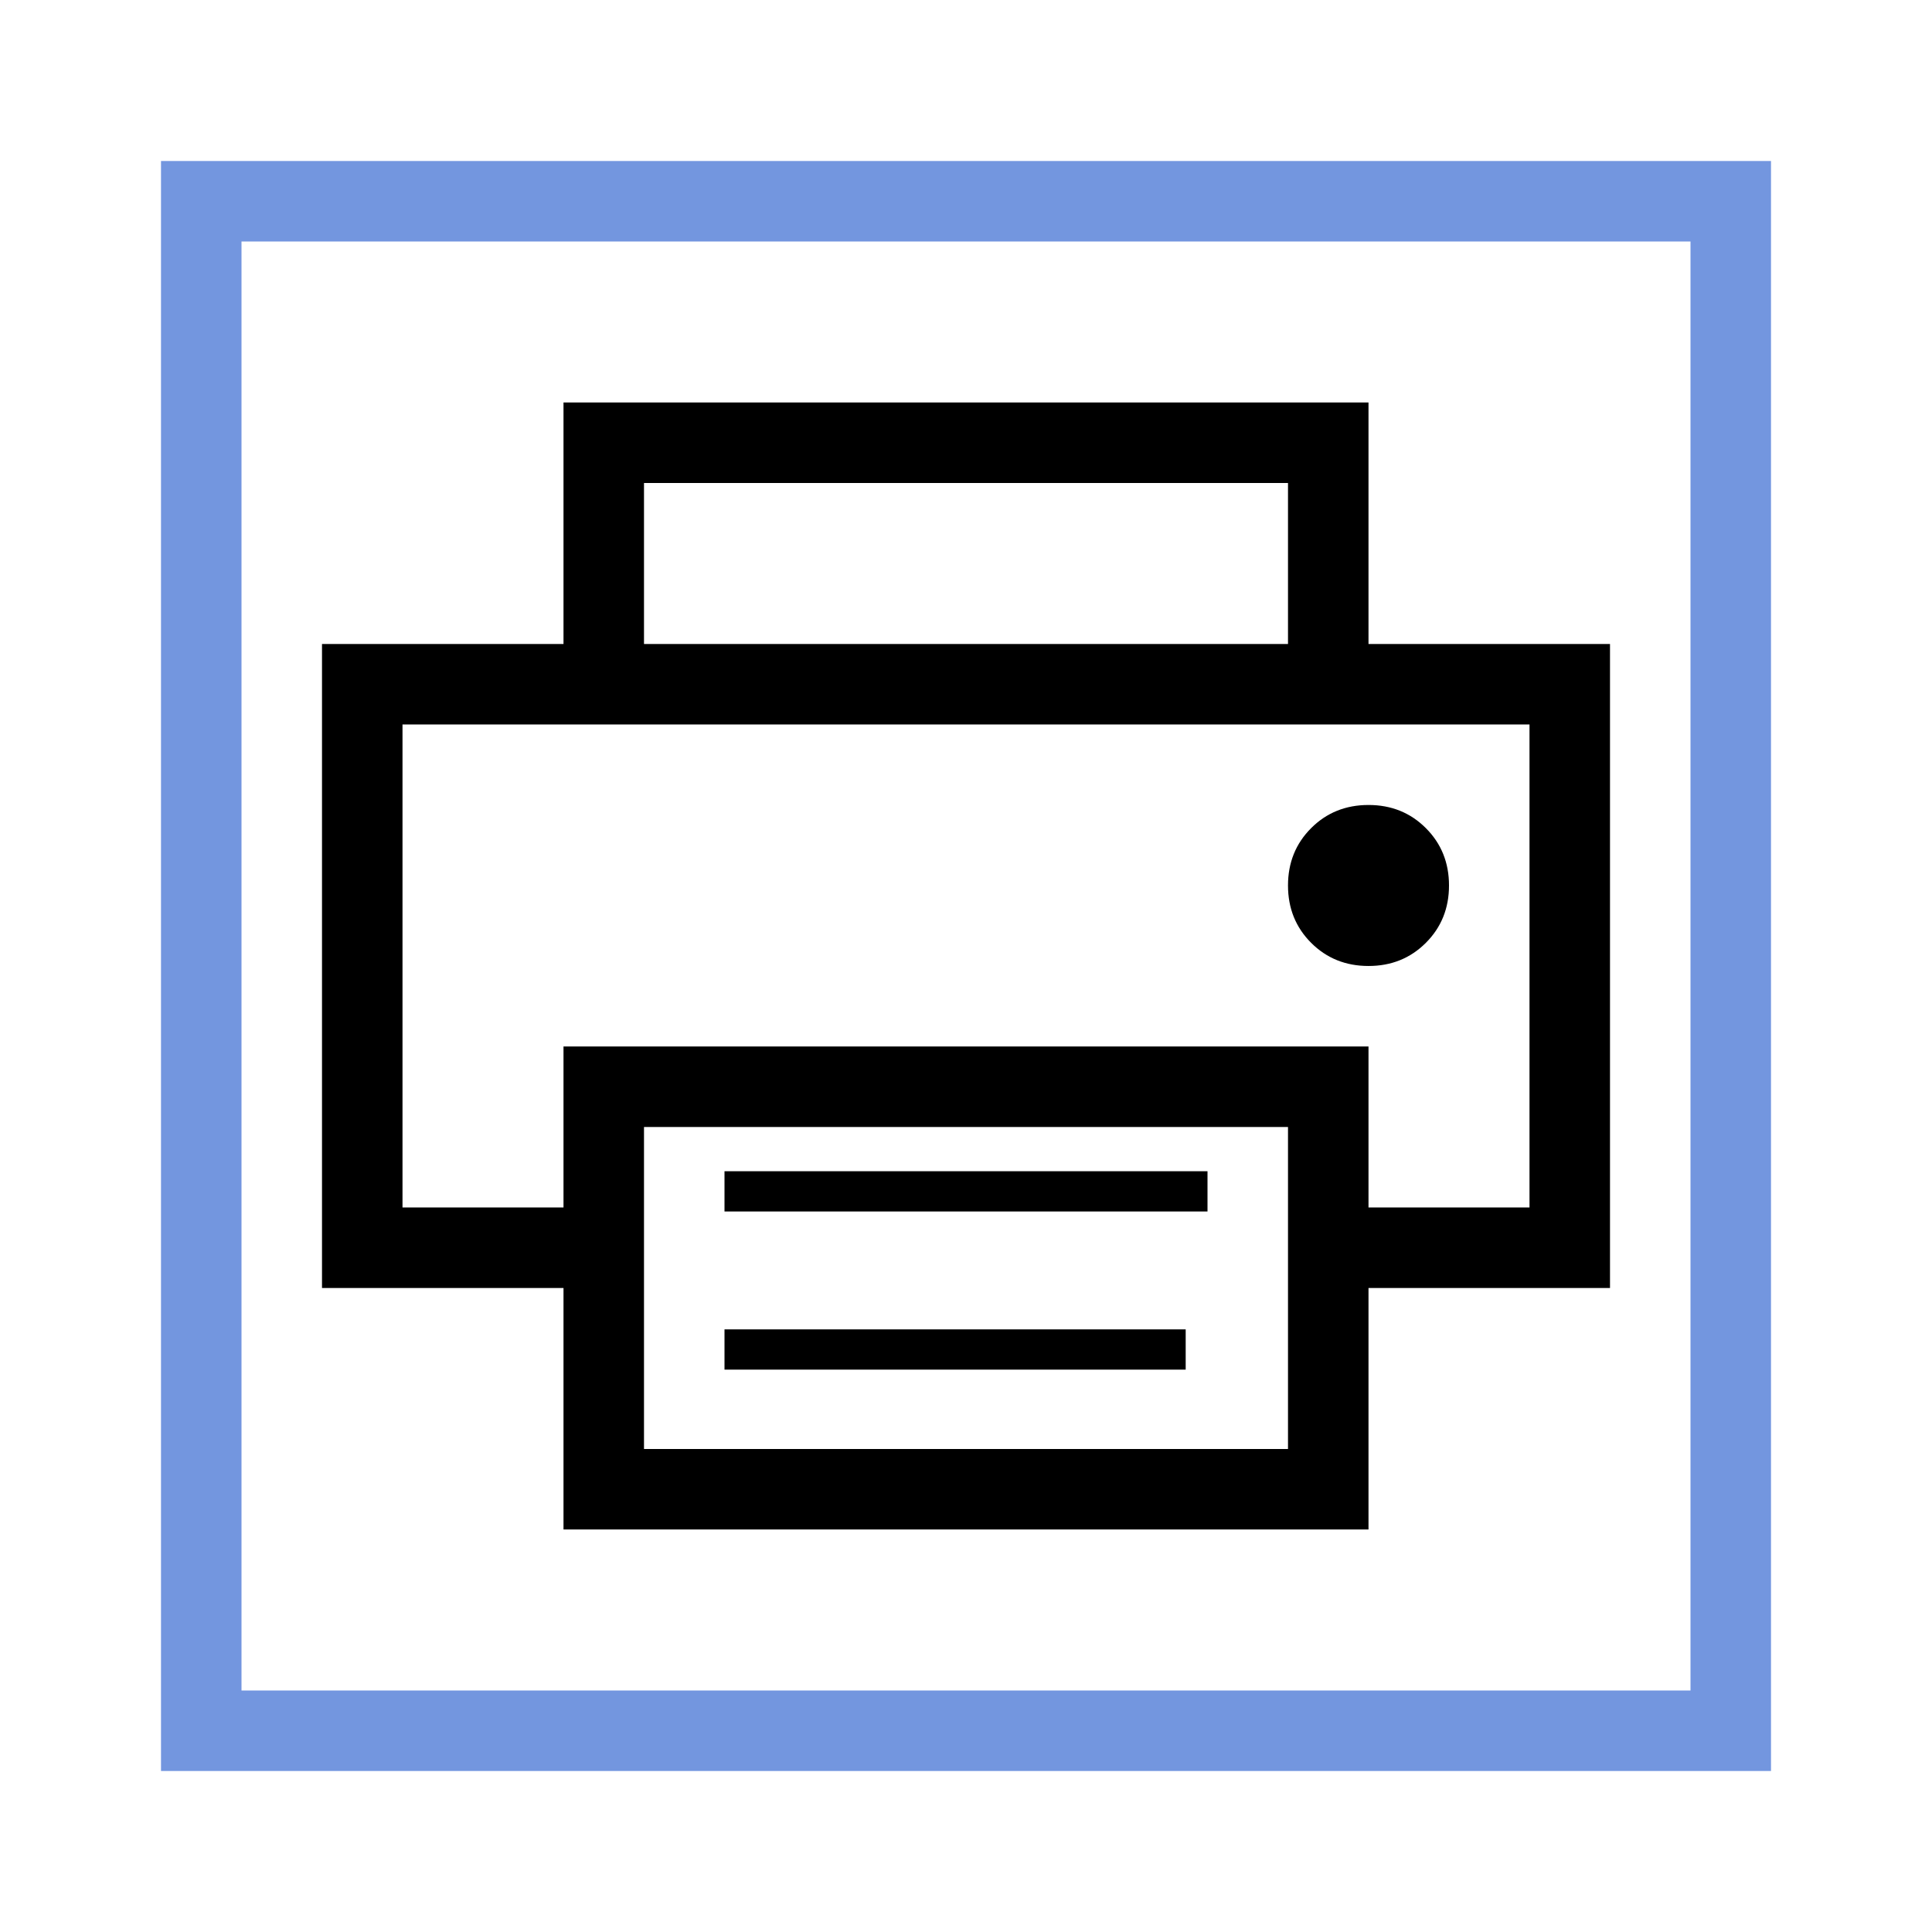 <?xml version="1.0" encoding="UTF-8" standalone="no"?>
<!-- Created with Inkscape (http://www.inkscape.org/) -->
<svg xmlns="http://www.w3.org/2000/svg" xmlns:svg="http://www.w3.org/2000/svg" width="48" height="48" viewBox="0 0 48 48" version="1.1" id="svg1" xml:space="preserve">
  <defs id="defs1"/>
  <g id="LightThemeEnabledLayer" style="display:inline">
    <rect style="fill:none;fill-rule:evenodd;stroke:#7396df;stroke-width:2;stroke-dasharray:none" id="rect1" width="38" height="38" x="5" y="5"/>
    <g style="fill:#000000" id="g1" transform="matrix(0.05,0,0,0.05,0,46.538)">
      <path d="m 640,-610.77 v -80 H 320 v 80 h -40 v -120.01 h 400 v 120.01 z m -440,40 h 560 z m 480,120 c 11.333,0 20.833,-3.833 28.5,-11.5 7.667,-7.667 11.5,-17.167 11.5,-28.5 0,-11.333 -3.833,-20.833 -11.5,-28.5 -7.667,-7.667 -17.167,-11.5 -28.5,-11.5 -11.333,0 -20.833,3.833 -28.5,11.5 -7.667,7.667 -11.5,17.167 -11.5,28.5 0,11.333 3.833,20.833 11.5,28.5 7.667,7.667 17.167,11.5 28.5,11.5 z m -40,240 v -160 H 320 v 160 z m 40,40 H 280 v -120 H 160 v -320 h 640 v 320 H 680 Z m 80,-160 v -240 H 200 v 240 h 80 v -80 h 400 v 80 z" id="path1"/>
    </g>
    <path style="fill:none;stroke:#000000;stroke-width:1px;stroke-linecap:butt;stroke-linejoin:miter;stroke-opacity:1" d="M 18,29.599 H 30" id="path2"/>
    <path style="fill:none;stroke:#000000;stroke-width:1px;stroke-linecap:butt;stroke-linejoin:miter;stroke-opacity:1" d="M 18,33.528 H 29.458" id="path3"/>
  </g>
</svg>
